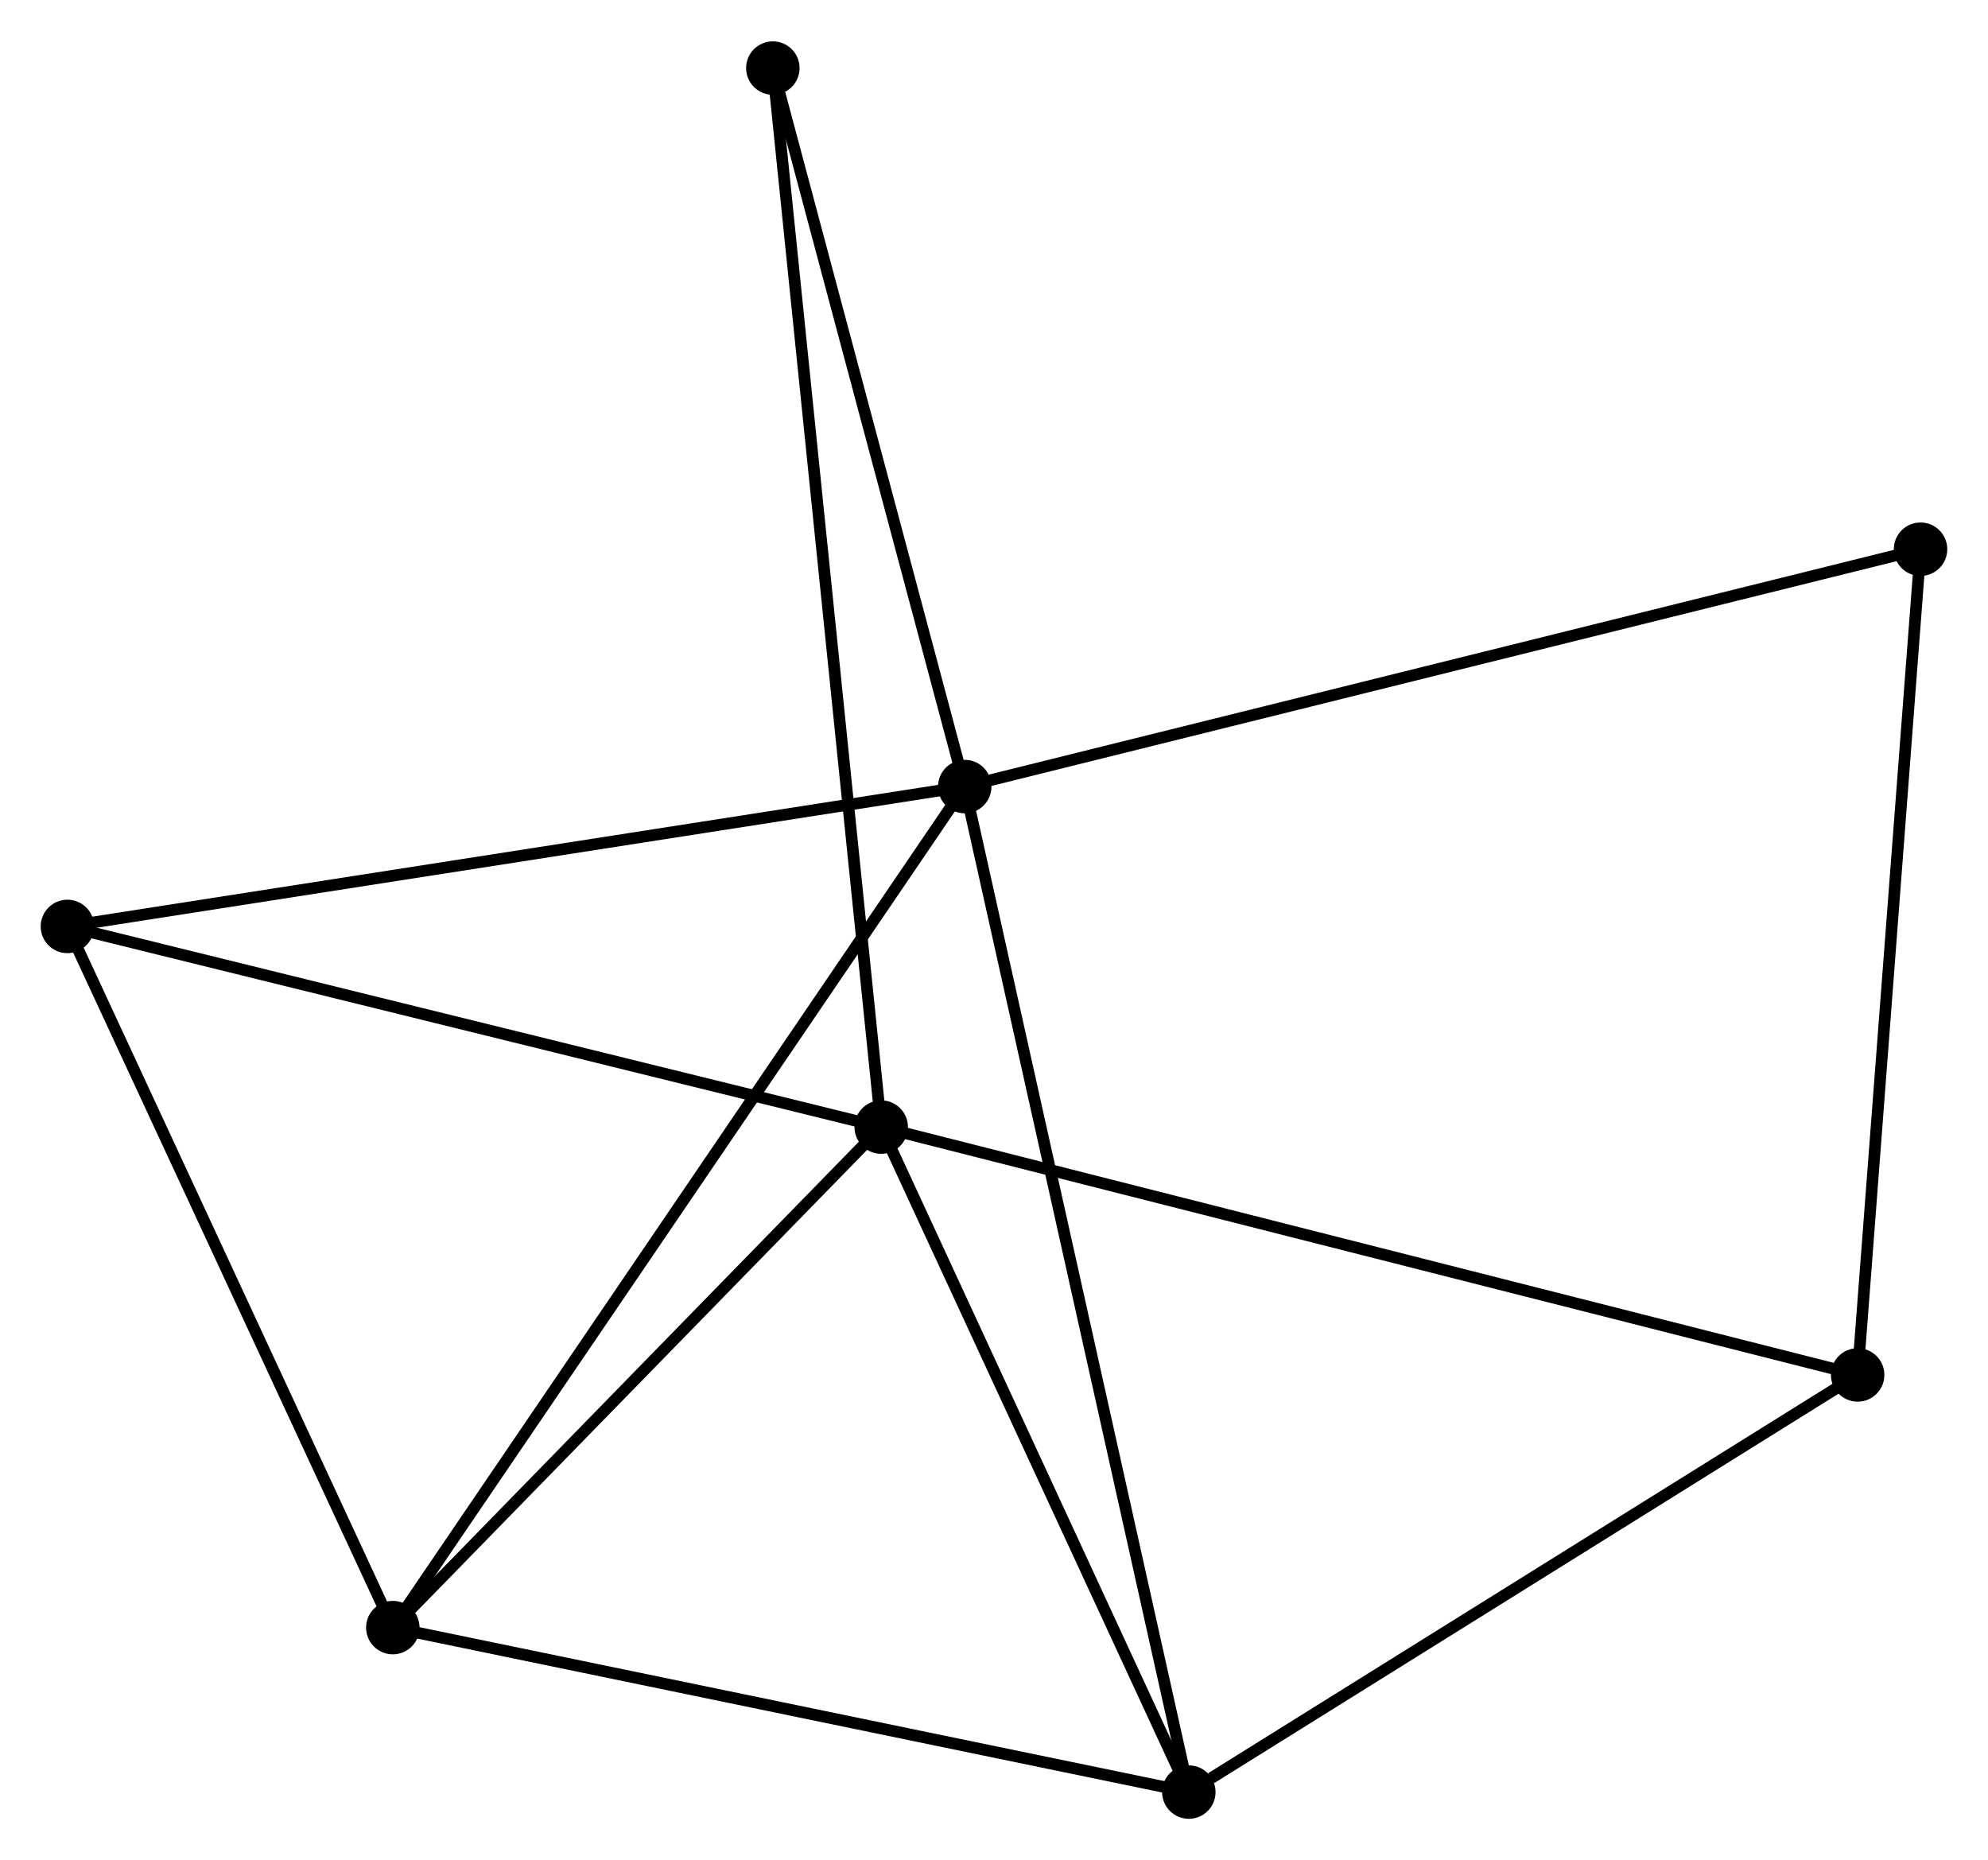 <?xml version="1.0" encoding="UTF-8" standalone="no"?>
<!DOCTYPE svg PUBLIC "-//W3C//DTD SVG 1.1//EN"
 "http://www.w3.org/Graphics/SVG/1.1/DTD/svg11.dtd">
<!-- Generated by graphviz version 2.36.0 (20140111.2315)
 -->
<!-- Title: %3 Pages: 1 -->
<svg width="171pt" height="160pt"
 viewBox="0.00 0.00 171.06 159.94" xmlns="http://www.w3.org/2000/svg" xmlns:xlink="http://www.w3.org/1999/xlink">
<g id="graph0" class="graph" transform="scale(1 1) rotate(0) translate(4 155.942)">
<title>%3</title>
<!-- 0 -->
<g id="node1" class="node"><title>0</title>
<ellipse fill="black" stroke="black" cx="79.013" cy="-88.319" rx="1.8" ry="1.8"/>
</g>
<!-- 2 -->
<g id="node2" class="node"><title>2</title>
<ellipse fill="black" stroke="black" cx="29.8" cy="-15.952" rx="1.8" ry="1.8"/>
</g>
<!-- 0&#45;&#45;2 -->
<g id="edge1" class="edge"><title>0&#45;&#45;2</title>
<path fill="none" stroke="black" d="M77.985,-86.807C71.58,-77.389 37.21,-26.849 30.822,-17.455"/>
</g>
<!-- 3 -->
<g id="node3" class="node"><title>3</title>
<ellipse fill="black" stroke="black" cx="98.294" cy="-1.8" rx="1.8" ry="1.8"/>
</g>
<!-- 0&#45;&#45;3 -->
<g id="edge2" class="edge"><title>0&#45;&#45;3</title>
<path fill="none" stroke="black" d="M79.415,-86.511C81.925,-75.252 95.391,-14.828 97.894,-3.597"/>
</g>
<!-- 5 -->
<g id="node4" class="node"><title>5</title>
<ellipse fill="black" stroke="black" cx="1.8" cy="-76.285" rx="1.8" ry="1.8"/>
</g>
<!-- 0&#45;&#45;5 -->
<g id="edge3" class="edge"><title>0&#45;&#45;5</title>
<path fill="none" stroke="black" d="M77.104,-88.021C66.422,-86.356 14.149,-78.21 3.642,-76.572"/>
</g>
<!-- 6 -->
<g id="node5" class="node"><title>6</title>
<ellipse fill="black" stroke="black" cx="62.5" cy="-150.142" rx="1.8" ry="1.8"/>
</g>
<!-- 0&#45;&#45;6 -->
<g id="edge4" class="edge"><title>0&#45;&#45;6</title>
<path fill="none" stroke="black" d="M78.536,-90.102C76.167,-98.972 65.666,-138.287 63.078,-147.977"/>
</g>
<!-- 7 -->
<g id="node6" class="node"><title>7</title>
<ellipse fill="black" stroke="black" cx="161.255" cy="-108.743" rx="1.8" ry="1.8"/>
</g>
<!-- 0&#45;&#45;7 -->
<g id="edge5" class="edge"><title>0&#45;&#45;7</title>
<path fill="none" stroke="black" d="M81.046,-88.823C92.424,-91.649 148.101,-105.476 159.293,-108.255"/>
</g>
<!-- 2&#45;&#45;3 -->
<g id="edge11" class="edge"><title>2&#45;&#45;3</title>
<path fill="none" stroke="black" d="M31.776,-15.544C41.778,-13.477 86.727,-4.19 96.44,-2.183"/>
</g>
<!-- 2&#45;&#45;5 -->
<g id="edge12" class="edge"><title>2&#45;&#45;5</title>
<path fill="none" stroke="black" d="M28.992,-17.692C24.903,-26.503 6.529,-66.096 2.558,-74.651"/>
</g>
<!-- 4 -->
<g id="node8" class="node"><title>4</title>
<ellipse fill="black" stroke="black" cx="155.844" cy="-37.694" rx="1.8" ry="1.8"/>
</g>
<!-- 3&#45;&#45;4 -->
<g id="edge13" class="edge"><title>3&#45;&#45;4</title>
<path fill="none" stroke="black" d="M100.209,-2.994C109.103,-8.541 146.285,-31.732 154.312,-36.738"/>
</g>
<!-- 1 -->
<g id="node7" class="node"><title>1</title>
<ellipse fill="black" stroke="black" cx="71.826" cy="-59.019" rx="1.8" ry="1.8"/>
</g>
<!-- 1&#45;&#45;2 -->
<g id="edge6" class="edge"><title>1&#45;&#45;2</title>
<path fill="none" stroke="black" d="M70.428,-57.586C64.047,-51.048 37.727,-24.075 31.247,-17.434"/>
</g>
<!-- 1&#45;&#45;3 -->
<g id="edge7" class="edge"><title>1&#45;&#45;3</title>
<path fill="none" stroke="black" d="M72.707,-57.115C76.725,-48.428 93.302,-12.593 97.383,-3.77"/>
</g>
<!-- 1&#45;&#45;5 -->
<g id="edge9" class="edge"><title>1&#45;&#45;5</title>
<path fill="none" stroke="black" d="M69.806,-59.517C59.58,-62.039 13.626,-73.369 3.696,-75.817"/>
</g>
<!-- 1&#45;&#45;6 -->
<g id="edge10" class="edge"><title>1&#45;&#45;6</title>
<path fill="none" stroke="black" d="M71.631,-60.922C70.418,-72.781 63.904,-136.421 62.694,-148.249"/>
</g>
<!-- 1&#45;&#45;4 -->
<g id="edge8" class="edge"><title>1&#45;&#45;4</title>
<path fill="none" stroke="black" d="M73.581,-58.574C84.515,-55.798 143.193,-40.905 154.099,-38.137"/>
</g>
<!-- 4&#45;&#45;7 -->
<g id="edge14" class="edge"><title>4&#45;&#45;7</title>
<path fill="none" stroke="black" d="M156,-39.743C156.79,-50.119 160.341,-96.744 161.109,-106.819"/>
</g>
</g>
</svg>

